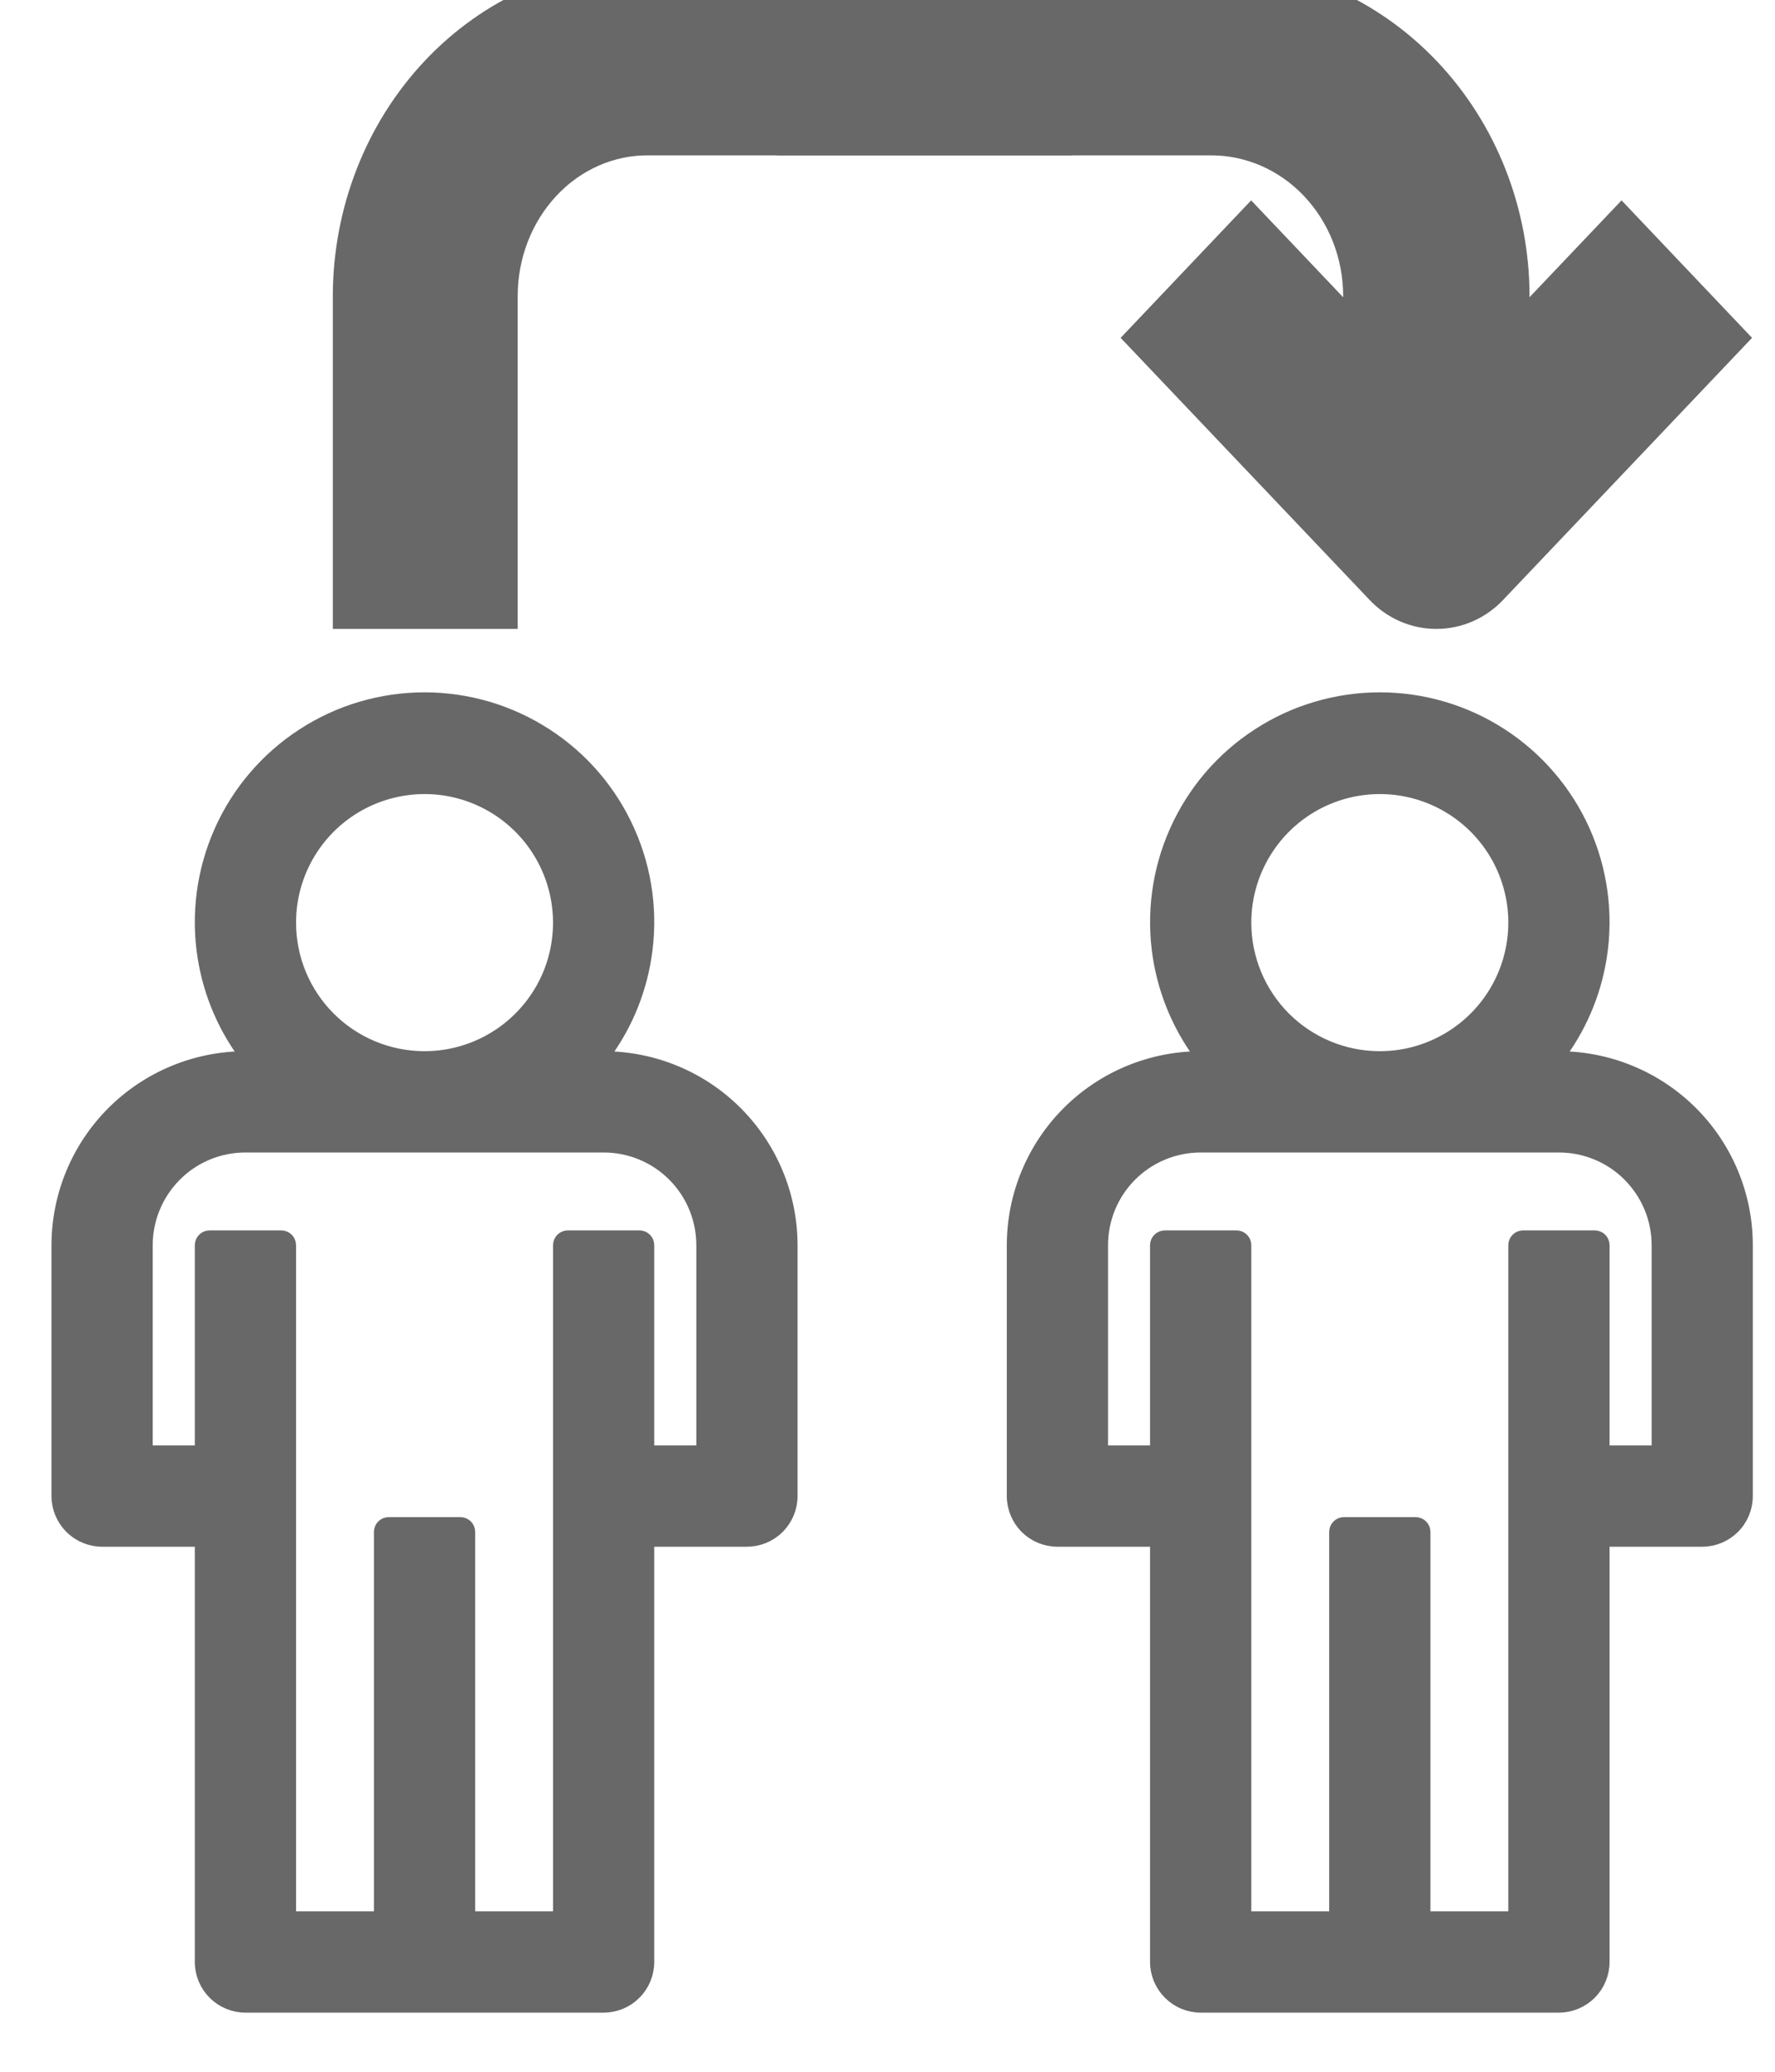 <svg width="24" height="28" viewBox="0 0 24 28" fill="none" xmlns="http://www.w3.org/2000/svg">
<path d="M1.381 20.804H2.734V26.516C2.734 26.671 2.796 26.82 2.905 26.929C3.015 27.039 3.163 27.101 3.318 27.101H8.162C8.317 27.101 8.466 27.039 8.575 26.929C8.685 26.82 8.746 26.671 8.746 26.516V20.804H10.1C10.255 20.804 10.403 20.742 10.513 20.633C10.622 20.523 10.684 20.374 10.684 20.219L10.684 16.829L10.684 16.829C10.683 16.16 10.417 15.519 9.944 15.046C9.472 14.574 8.831 14.308 8.162 14.307H8.162H8.114C8.425 13.907 8.63 13.435 8.709 12.932C8.8 12.358 8.723 11.771 8.486 11.24C8.25 10.709 7.865 10.258 7.377 9.942C6.89 9.625 6.321 9.457 5.74 9.457C5.159 9.457 4.59 9.625 4.103 9.942C3.616 10.258 3.23 10.709 2.994 11.24C2.758 11.771 2.68 12.358 2.771 12.932C2.85 13.435 3.056 13.907 3.366 14.307H3.318H3.318C2.65 14.308 2.009 14.574 1.536 15.046C1.063 15.519 0.797 16.16 0.796 16.829V16.829V20.219C0.796 20.374 0.858 20.523 0.968 20.633C1.077 20.742 1.226 20.804 1.381 20.804ZM5.256 20.604C5.201 20.604 5.156 20.648 5.156 20.704V25.932H3.903V16.829C3.903 16.773 3.858 16.729 3.803 16.729H2.834C2.779 16.729 2.734 16.773 2.734 16.829V19.635H1.965V16.829C1.965 16.47 2.108 16.126 2.362 15.872C2.615 15.618 2.959 15.476 3.318 15.476H8.162C8.521 15.476 8.865 15.618 9.119 15.872C9.373 16.126 9.515 16.47 9.515 16.829V19.635H8.746V16.829C8.746 16.773 8.702 16.729 8.646 16.729H7.678C7.622 16.729 7.578 16.773 7.578 16.829V25.932H6.325V20.704C6.325 20.648 6.28 20.604 6.225 20.604H5.256ZM3.903 12.469C3.903 12.106 4.01 11.751 4.212 11.449C4.414 11.146 4.701 10.911 5.037 10.772C5.373 10.633 5.742 10.596 6.099 10.667C6.455 10.738 6.782 10.913 7.039 11.17C7.296 11.427 7.471 11.755 7.542 12.111C7.613 12.467 7.577 12.837 7.438 13.173C7.299 13.508 7.063 13.795 6.761 13.997C6.459 14.199 6.104 14.307 5.74 14.307C5.253 14.307 4.785 14.113 4.441 13.769C4.096 13.424 3.903 12.957 3.903 12.469Z" fill="#686868" stroke="#686868" stroke-width="0.2" stroke-linejoin="round"/>
<path d="M21.079 14.307H21.078H21.031C21.341 13.907 21.547 13.435 21.626 12.932C21.717 12.358 21.639 11.771 21.403 11.24C21.166 10.709 20.781 10.258 20.294 9.942C19.806 9.625 19.238 9.457 18.657 9.457C18.076 9.457 17.507 9.625 17.02 9.942C16.532 10.258 16.147 10.709 15.911 11.24C15.674 11.771 15.597 12.358 15.687 12.932C15.767 13.435 15.972 13.907 16.282 14.307H16.235H16.235C15.566 14.308 14.925 14.574 14.453 15.046C13.98 15.519 13.714 16.16 13.713 16.829V16.829V20.219C13.713 20.374 13.775 20.523 13.884 20.633C13.994 20.742 14.142 20.804 14.297 20.804H15.65V26.516C15.65 26.671 15.712 26.82 15.822 26.929C15.931 27.039 16.08 27.101 16.235 27.101H21.078C21.233 27.101 21.382 27.039 21.492 26.929C21.601 26.82 21.663 26.671 21.663 26.516V20.804H23.016C23.171 20.804 23.32 20.742 23.429 20.633C23.539 20.523 23.6 20.374 23.6 20.219V16.829V16.829C23.6 16.16 23.334 15.519 22.861 15.046C22.388 14.574 21.747 14.308 21.079 14.307ZM15.65 16.829V19.635H14.882V16.829C14.882 16.47 15.024 16.126 15.278 15.872C15.532 15.618 15.876 15.476 16.235 15.476H21.078C21.437 15.476 21.782 15.618 22.035 15.872C22.289 16.126 22.432 16.47 22.432 16.829V19.635H21.663V16.829C21.663 16.773 21.618 16.729 21.563 16.729H20.594C20.539 16.729 20.494 16.773 20.494 16.829V25.932H19.241V20.704C19.241 20.648 19.196 20.604 19.141 20.604H18.172C18.117 20.604 18.072 20.648 18.072 20.704V25.932H16.819V16.829C16.819 16.773 16.774 16.729 16.719 16.729H15.751C15.695 16.729 15.65 16.773 15.65 16.829ZM16.819 12.469C16.819 12.106 16.927 11.751 17.129 11.449C17.331 11.146 17.618 10.911 17.953 10.772C18.289 10.633 18.659 10.596 19.015 10.667C19.372 10.738 19.699 10.913 19.956 11.17C20.213 11.427 20.388 11.755 20.459 12.111C20.53 12.467 20.493 12.837 20.354 13.173C20.215 13.508 19.98 13.795 19.677 13.997C19.375 14.199 19.02 14.307 18.657 14.307C18.169 14.307 17.702 14.113 17.357 13.769C17.013 13.424 16.819 12.957 16.819 12.469Z" fill="#686868" stroke="#686868" stroke-width="0.2" stroke-linejoin="round"/>
<path d="M18.661 4V5.269L16.917 3.434L15.842 4.566L18.883 7.766C19.026 7.916 19.219 8 19.421 8C19.623 8 19.816 7.916 19.959 7.766L23 4.566L21.925 3.434L20.181 5.269V4C20.18 2.94 19.779 1.923 19.067 1.173C18.354 0.423 17.387 0.001 16.379 0H11.001V1.6H16.379C16.984 1.6 17.565 1.853 17.992 2.303C18.42 2.753 18.661 3.364 18.661 4Z" fill="#686868"/>
<path d="M18.661 4V5.269L16.917 3.434L15.842 4.566L18.883 7.766C19.026 7.916 19.219 8 19.421 8C19.623 8 19.816 7.916 19.959 7.766L23 4.566L21.925 3.434L20.181 5.269V4C20.18 2.94 19.779 1.923 19.067 1.173C18.354 0.423 17.387 0.001 16.379 0H11.001V1.6H16.379C16.984 1.6 17.565 1.853 17.992 2.303C18.42 2.753 18.661 3.364 18.661 4Z" stroke="#686868"/>
<path d="M6.5 4C6.5 3.363 6.738 2.753 7.16 2.303C7.581 1.853 8.154 1.6 8.75 1.6H14.001V0H8.75C7.756 0.001 6.803 0.423 6.1 1.173C5.397 1.923 5.002 2.94 5 4V8H6.5V4Z" fill="#686868"/>
<path d="M6.5 4C6.5 3.363 6.738 2.753 7.16 2.303C7.581 1.853 8.154 1.6 8.75 1.6H14.001V0H8.75C7.756 0.001 6.803 0.423 6.1 1.173C5.397 1.923 5.002 2.94 5 4V8H6.5V4Z" stroke="#686868"/>
</svg>
